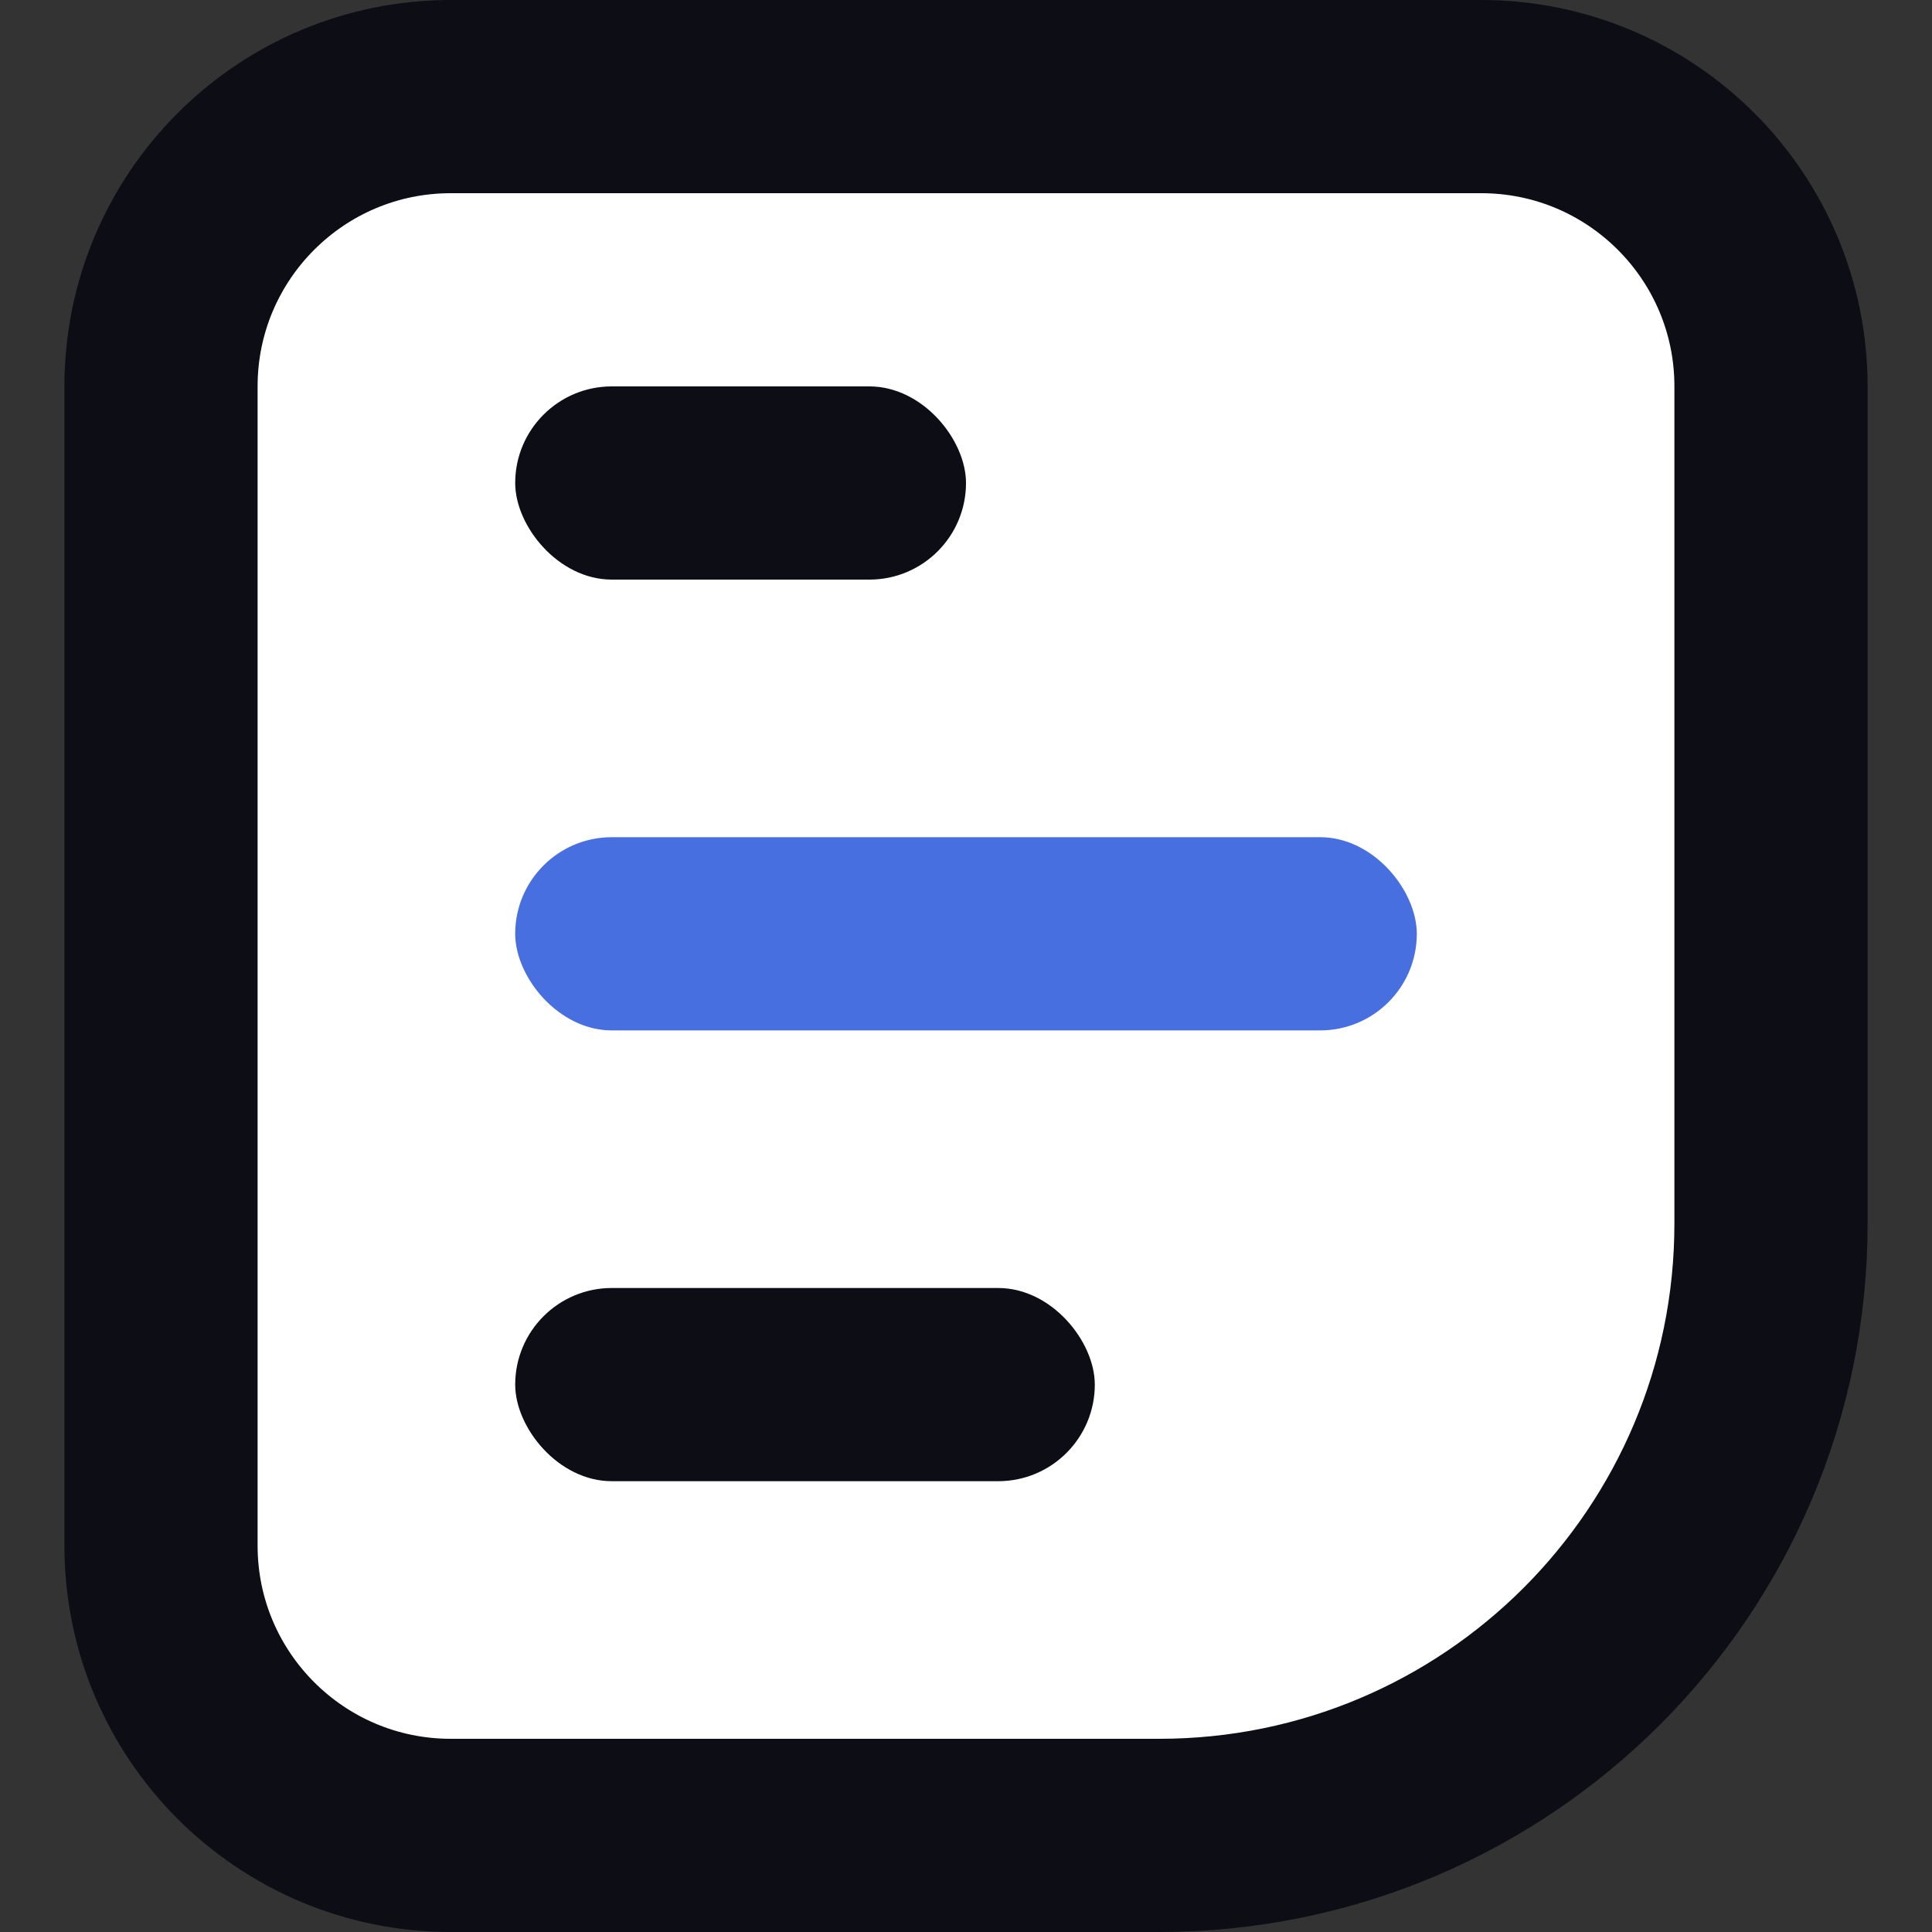 <?xml version="1.0" encoding="UTF-8"?>
<svg width="30px" height="30px" viewBox="0 0 30 30" version="1.1" xmlns="http://www.w3.org/2000/svg" xmlns:xlink="http://www.w3.org/1999/xlink">
    <rect x="0" y="0" width="30" height="30" fill="#333333" stroke="none"/>
    <title>编组 3</title>
    <g id="页面-1" stroke="none" stroke-width="1" fill="none" fill-rule="evenodd">
        <g id="02未输入问题" transform="translate(-261, -1008)">
            <g id="编组-5" transform="translate(30, 994)">
                <g id="编组-3" transform="translate(231, 14)">
                    <path d="M23,1.5 C24.243,1.5 25.368,2.004 26.182,2.818 C26.996,3.632 27.5,4.757 27.5,6 L27.5,19 C27.5,21.623 26.437,23.998 24.718,25.718 C22.998,27.437 20.623,28.5 18,28.5 L7,28.5 C5.757,28.5 4.632,27.996 3.818,27.182 C3.004,26.368 2.5,25.243 2.5,24 L2.5,6 C2.5,4.757 3.004,3.632 3.818,2.818 C4.632,2.004 5.757,1.5 7,1.5 L23,1.5 Z" id="矩形" stroke="#0D0E15" stroke-width="3" fill="#FFFFFF" fill-rule="nonzero"></path>
                    <rect id="矩形" fill="#0D0E15" x="8" y="6" width="7" height="3" rx="1.5"></rect>
                    <rect id="矩形备份-2" fill="#486FE0" x="8" y="13" width="14" height="3" rx="1.5"></rect>
                    <rect id="矩形备份-3" fill="#0D0E15" x="8" y="20" width="9" height="3" rx="1.5"></rect>
                </g>
            </g>
        </g>
    </g>
</svg>